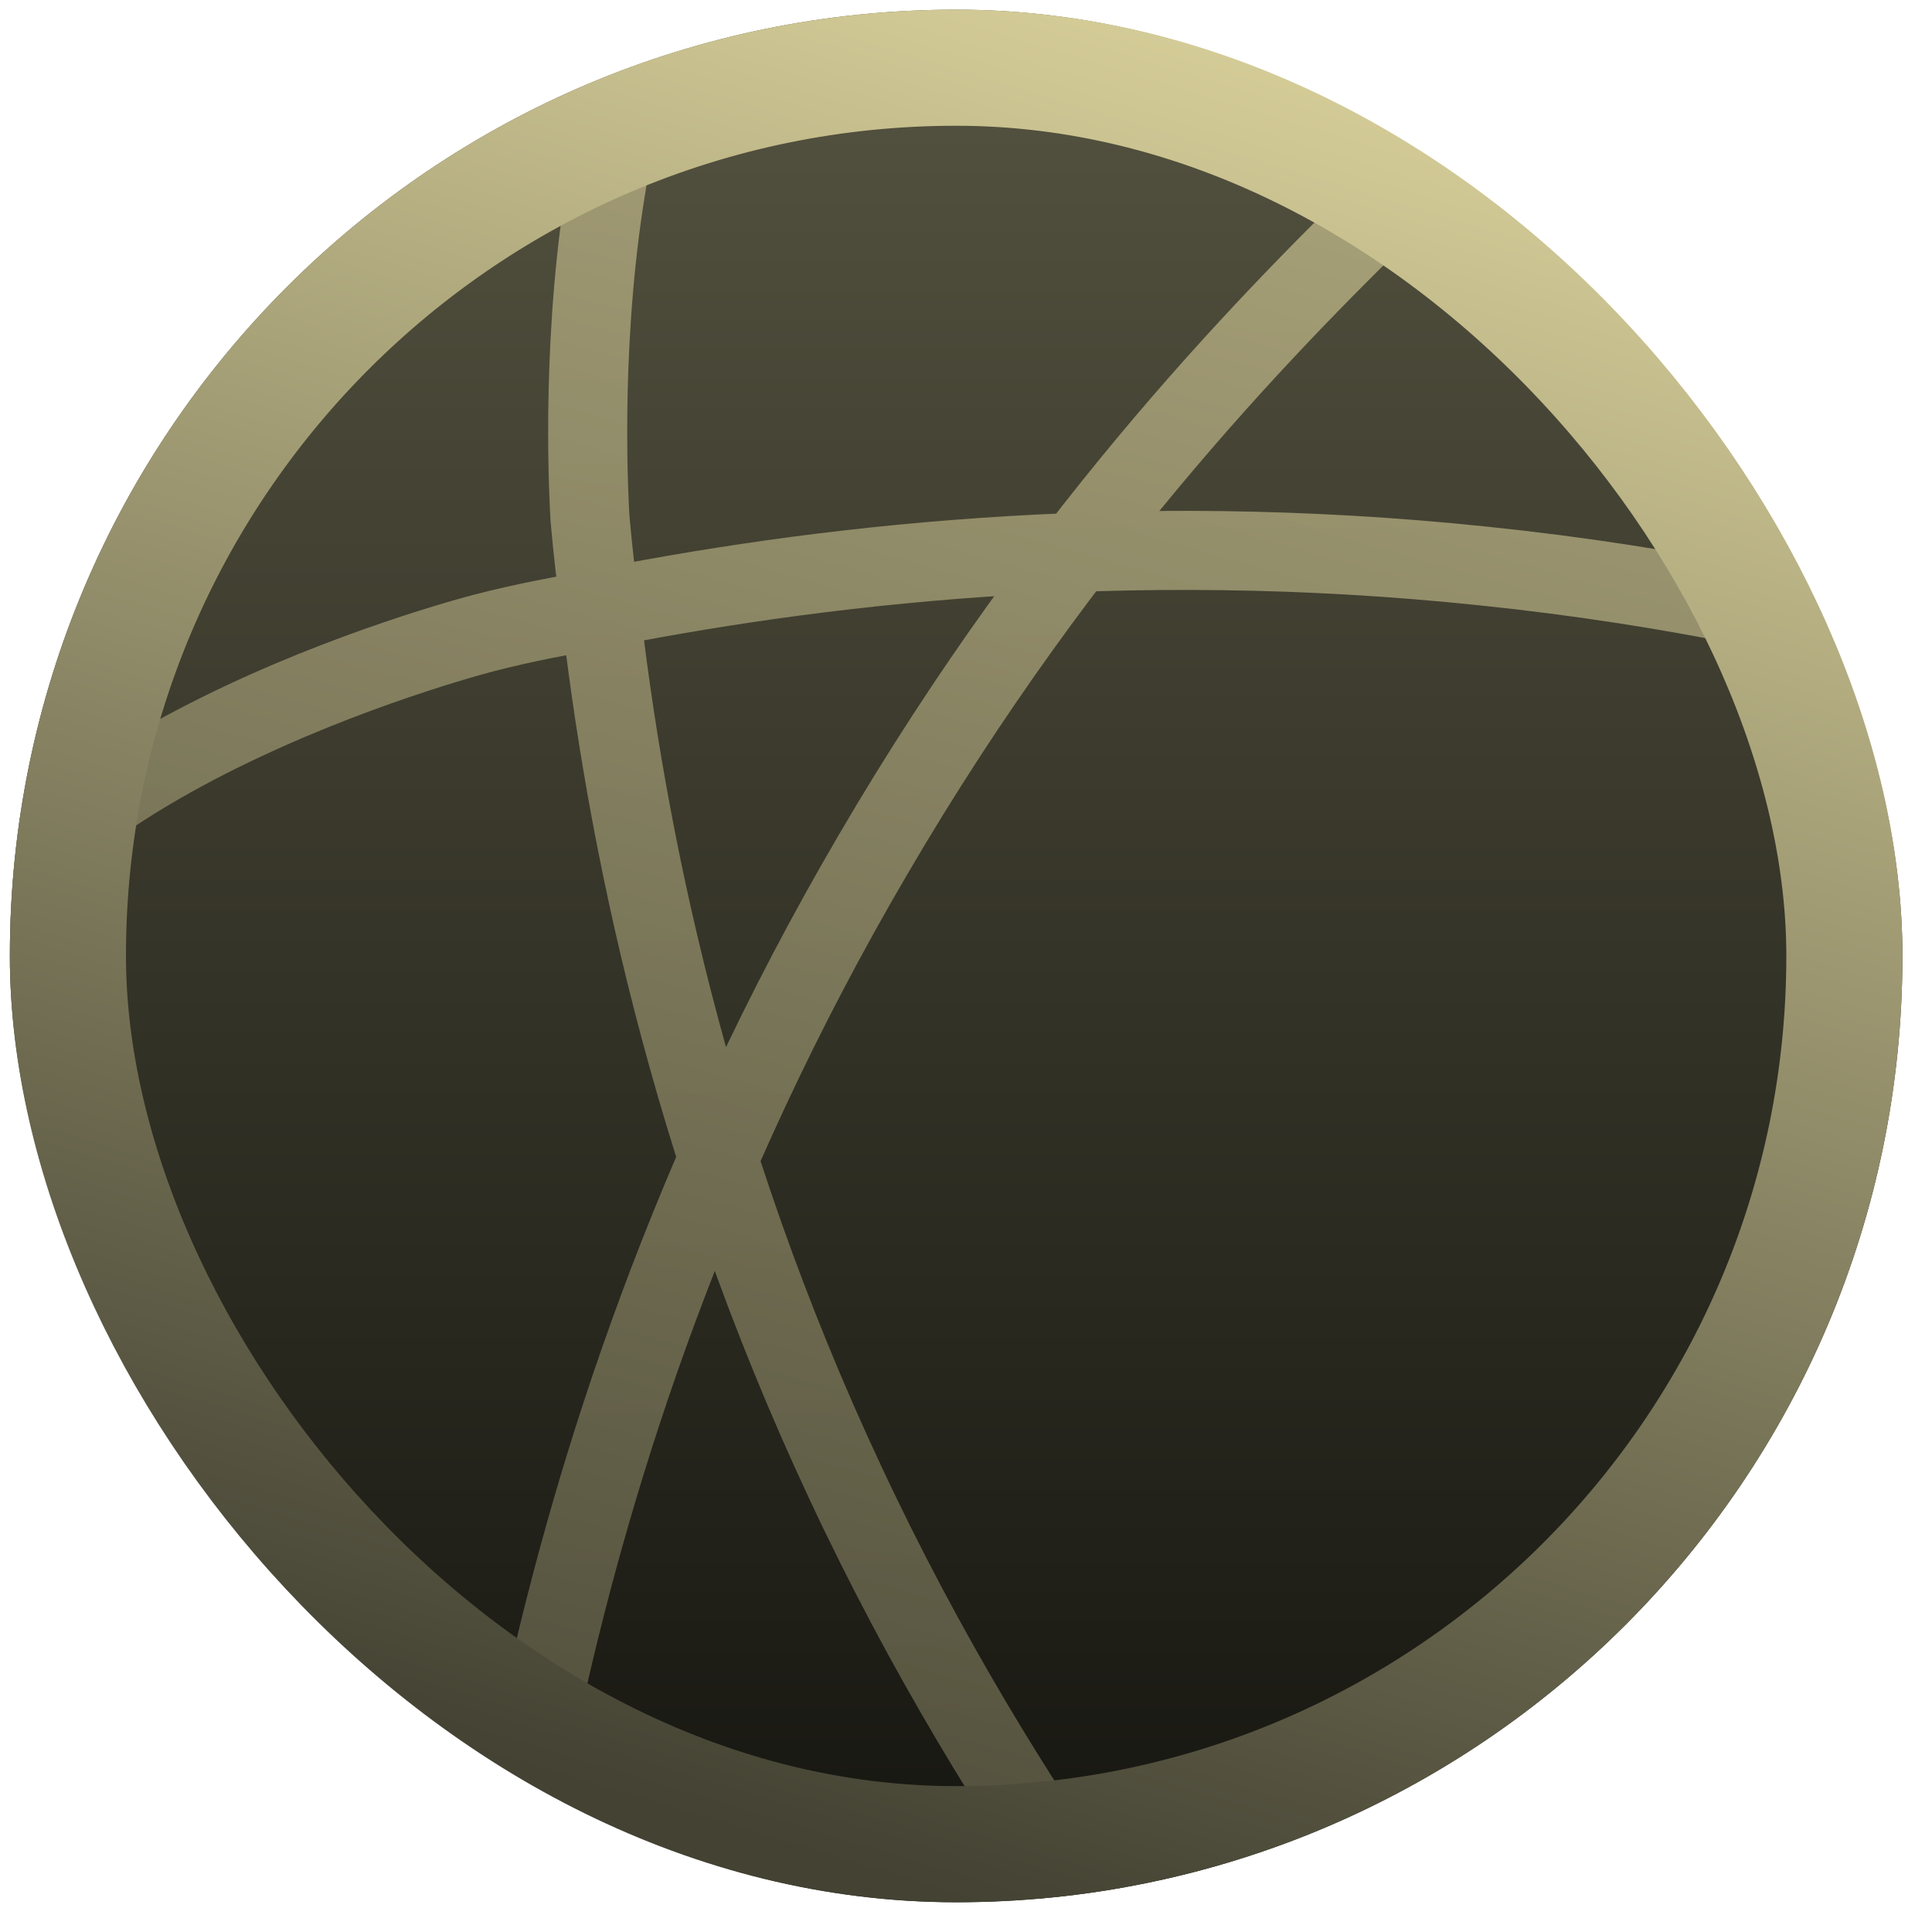 <svg width="49" height="49" viewBox="0 0 49 49" fill="none" xmlns="http://www.w3.org/2000/svg">
<g clip-path="url(#clip0_1577_23004)">
<rect x="0.25" y="0.245" width="48" height="48" rx="24" fill="url(#paint0_linear_1577_23004)"/>
<path opacity="0.8" d="M27.196 -3.83C24.928 -4.802 22.578 -5.207 20.553 -4.357C14.071 -1.602 14.922 12.374 14.963 13.143C15.044 14.034 15.125 14.764 15.206 15.25C15.854 21.043 17.434 29.063 21.444 37.611C25.495 46.28 30.559 52.316 32.908 55.111C33.597 55.921 33.921 56.285 34.002 56.407C37.121 59.769 45.385 67.02 50.894 64.509C56.971 61.754 56.282 48.832 56.201 47.535C56.16 46.887 56.12 46.239 55.917 45.024C55.512 42.229 54.905 38.016 53.446 32.912M66.085 41.216C69.609 39.353 72.769 36.8 73.053 33.56C73.62 26.916 61.994 21.204 60.859 20.637C60.292 20.354 59.685 20.111 58.51 19.665C54.499 18.126 47.41 15.371 37.648 14.358C28.412 13.386 20.553 14.358 14.922 15.493C14.274 15.614 13.342 15.776 12.248 16.06C10.871 16.424 -1.16 19.827 -1.849 26.39C-2.173 29.225 -0.269 31.939 2.121 34.167M58.389 7.796C58.267 3.502 57.295 -0.954 54.216 -2.655C48.423 -5.896 38.377 2.327 37.405 3.137C36.919 3.543 36.432 3.988 35.541 4.879C32.463 7.877 27.075 13.224 22.133 21.691C17.434 29.712 15.084 37.287 13.828 42.877C13.666 43.525 13.423 44.457 13.261 45.551C13.018 46.968 11.195 59.283 16.867 62.645C18.649 63.699 20.837 63.658 23.064 63.091" stroke="url(#paint1_linear_1577_23004)" stroke-width="2.005" stroke-linecap="round" stroke-linejoin="round"/>
</g>
<rect x="1.722" y="1.717" width="45.056" height="45.056" rx="22.528" stroke="url(#paint2_linear_1577_23004)" stroke-width="2.945"/>
<defs>
<linearGradient id="paint0_linear_1577_23004" x1="24.25" y1="0.245" x2="24.25" y2="48.245" gradientUnits="userSpaceOnUse">
<stop stop-color="#555340"/>
<stop offset="1" stop-color="#151510"/>
</linearGradient>
<linearGradient id="paint1_linear_1577_23004" x1="58.26" y1="-4.82" x2="38.359" y2="65.807" gradientUnits="userSpaceOnUse">
<stop stop-color="#DED59E"/>
<stop offset="1" stop-color="#434233"/>
</linearGradient>
<linearGradient id="paint2_linear_1577_23004" x1="38.764" y1="0.245" x2="24.25" y2="48.245" gradientUnits="userSpaceOnUse">
<stop stop-color="#DED59E"/>
<stop offset="1" stop-color="#434233"/>
</linearGradient>
<clipPath id="clip0_1577_23004">
<rect x="0.25" y="0.245" width="48" height="48" rx="24" fill="white"/>
</clipPath>
</defs>
</svg>
